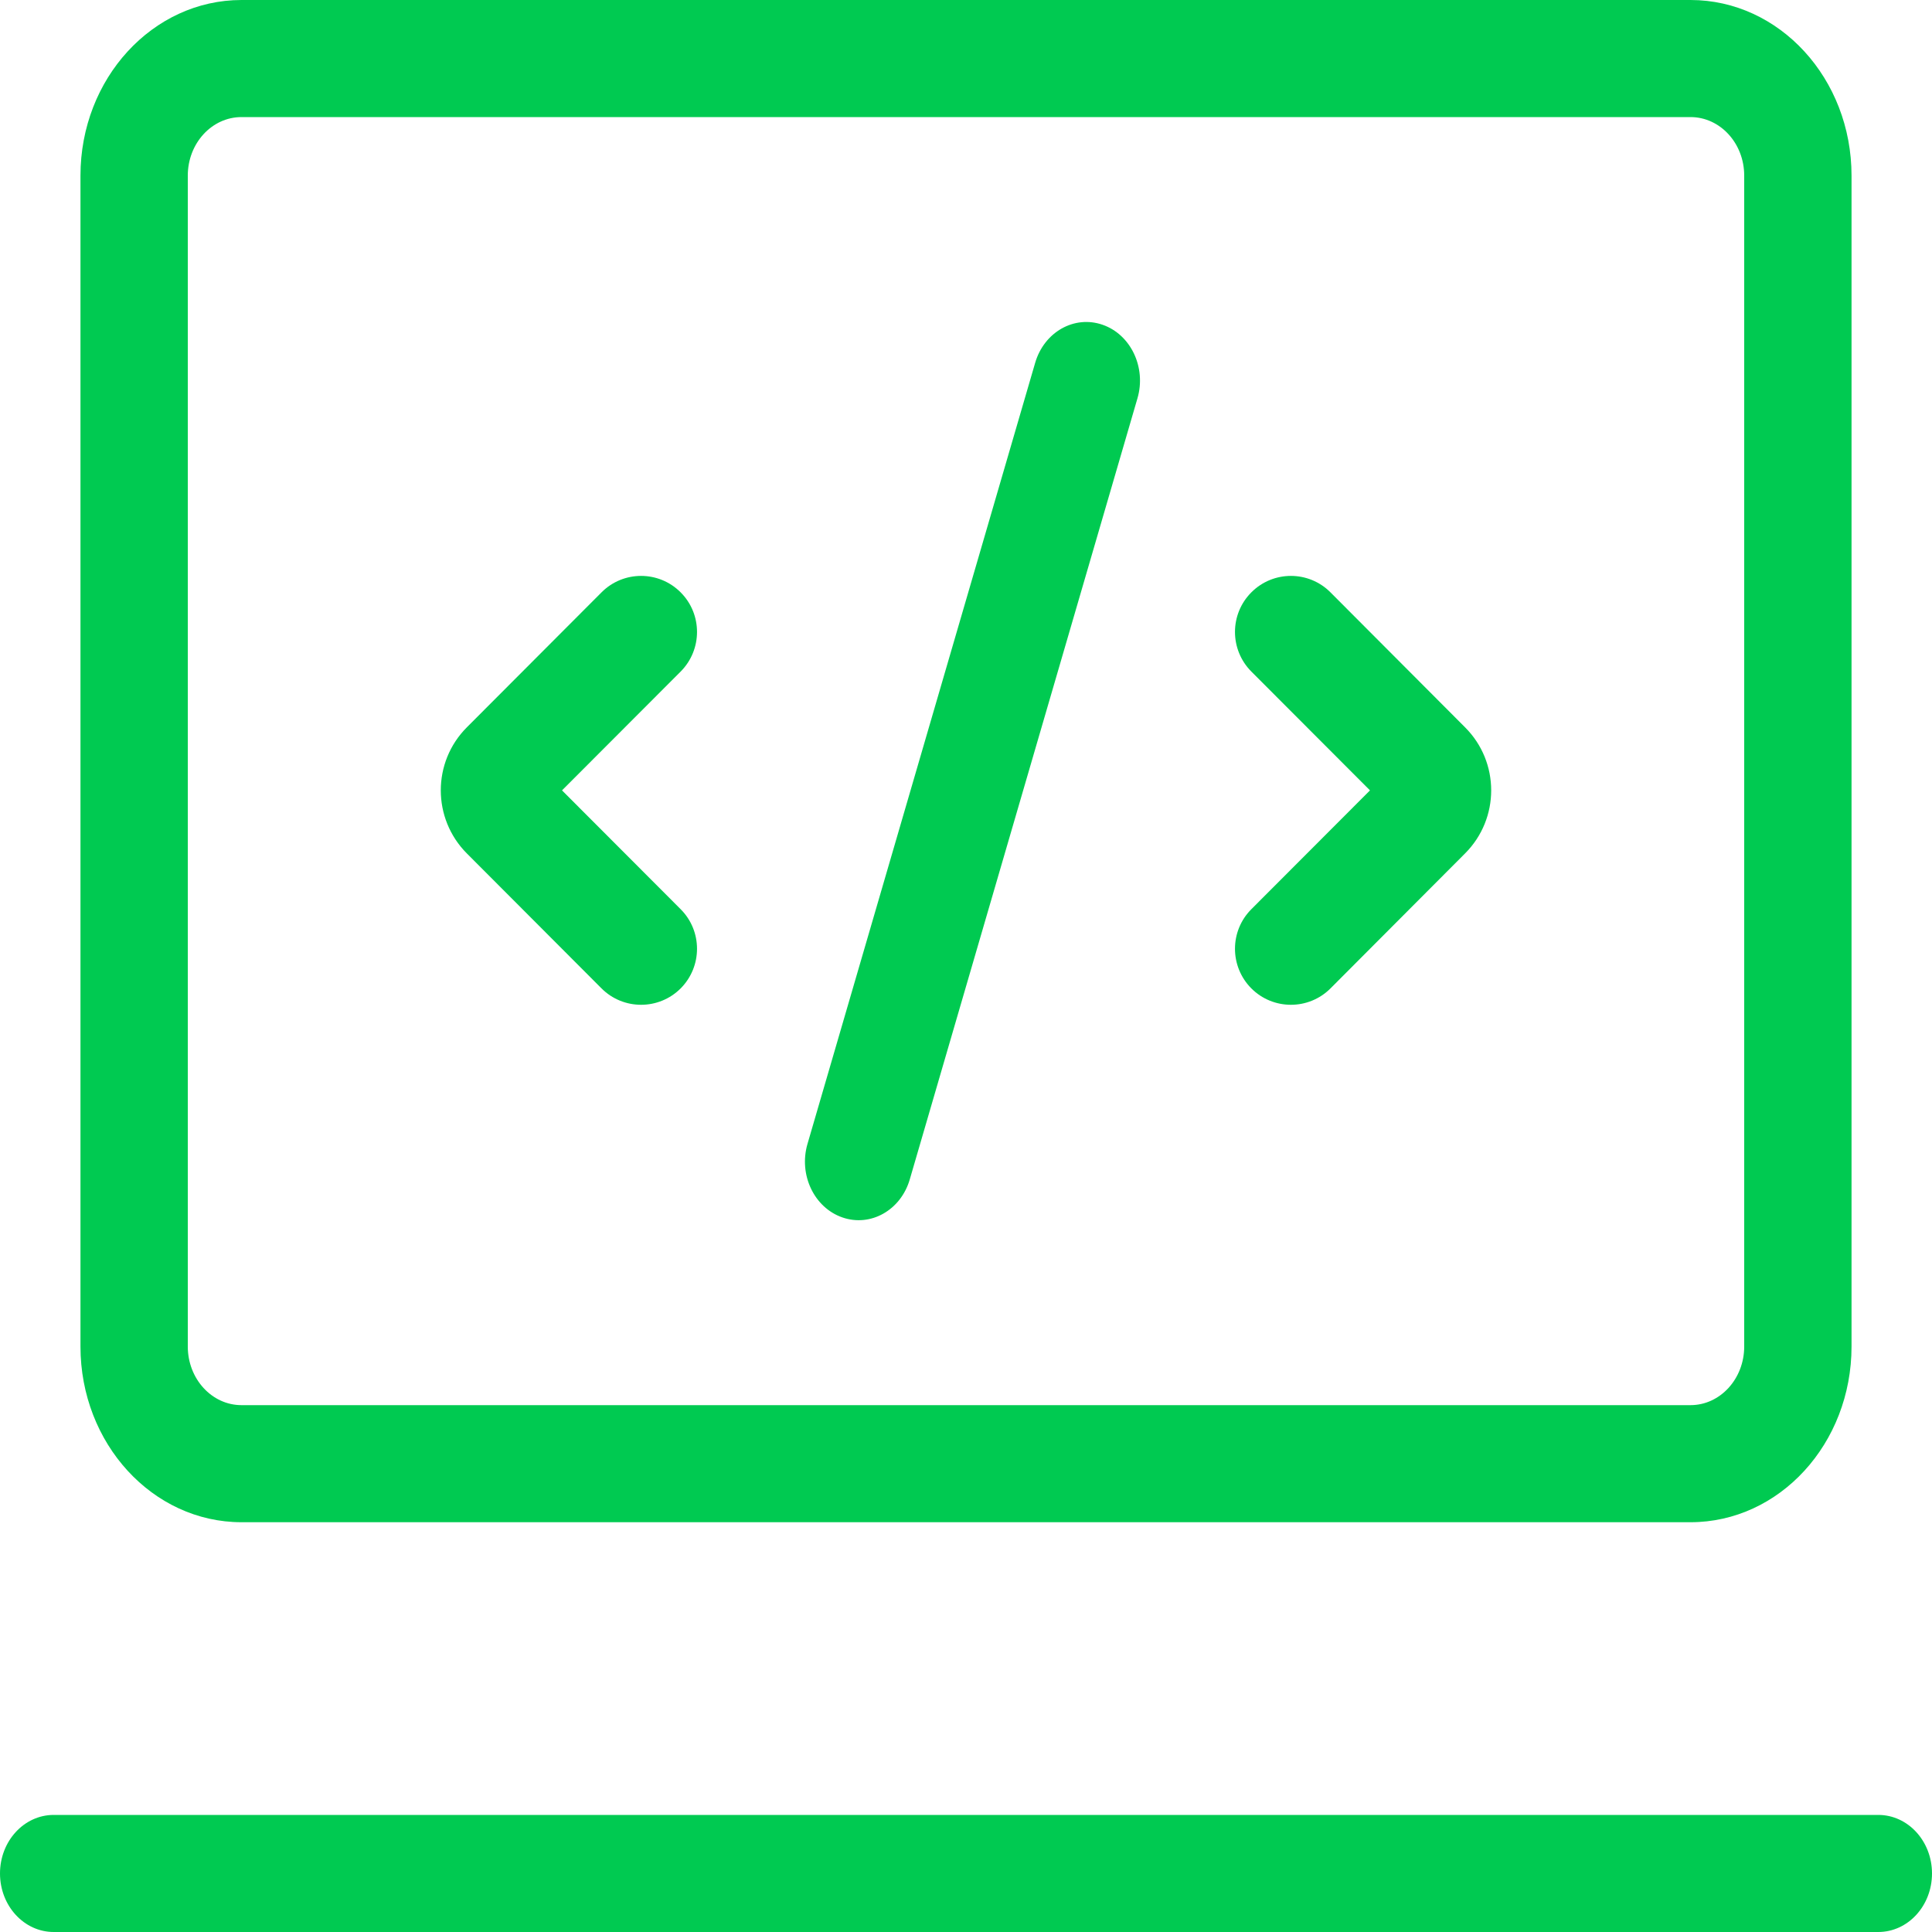 <svg xmlns="http://www.w3.org/2000/svg" width="20" height="20" viewBox="0 0 20 20" fill="none">
  <g clip-path="url(#clip0_3120_7583)">
    <path fill-rule="evenodd" clip-rule="evenodd" d="M17.5 1.212H2.5C2.193 1.212 1.944 1.483 1.944 1.818V13.939C1.944 14.274 2.193 14.546 2.5 14.546H17.5C17.807 14.546 18.056 14.274 18.056 13.939V1.818C18.056 1.483 17.807 1.212 17.5 1.212ZM2.5 0C1.58 0 0.833 0.814 0.833 1.818V13.939C0.833 14.944 1.58 15.758 2.5 15.758H17.5C18.421 15.758 19.167 14.944 19.167 13.939V1.818C19.167 0.814 18.421 0 17.5 0H2.5ZM11.414 3.362C11.706 3.463 11.868 3.804 11.775 4.123L9.418 12.209C9.325 12.528 9.013 12.704 8.721 12.603C8.428 12.502 8.266 12.161 8.359 11.842L10.716 3.756C10.809 3.437 11.121 3.26 11.414 3.362ZM4.833 7.529C4.473 7.889 4.473 8.474 4.833 8.835L6.227 10.232C6.453 10.458 6.82 10.458 7.046 10.232C7.272 10.005 7.272 9.638 7.046 9.412L5.818 8.182L7.046 6.952C7.272 6.725 7.272 6.358 7.046 6.132C6.82 5.905 6.453 5.905 6.227 6.132L4.833 7.529ZM15.166 7.529L13.773 6.132C13.547 5.905 13.18 5.905 12.954 6.132C12.728 6.358 12.728 6.725 12.954 6.952L14.182 8.182L12.954 9.412C12.728 9.638 12.728 10.005 12.954 10.232C13.18 10.458 13.547 10.458 13.773 10.232L15.166 8.835C15.527 8.474 15.527 7.889 15.166 7.529ZM0.556 18.788C0.249 18.788 0 19.059 0 19.394C0 19.729 0.249 20 0.556 20H19.444C19.751 20 20 19.729 20 19.394C20 19.059 19.751 18.788 19.444 18.788H0.556Z" fill="#00CA51"/>
  </g>
  <defs>
    <clipPath id="clip0_3120_7583">
      <rect width="20" height="20" fill="white"/>
    </clipPath>
  </defs>
</svg>